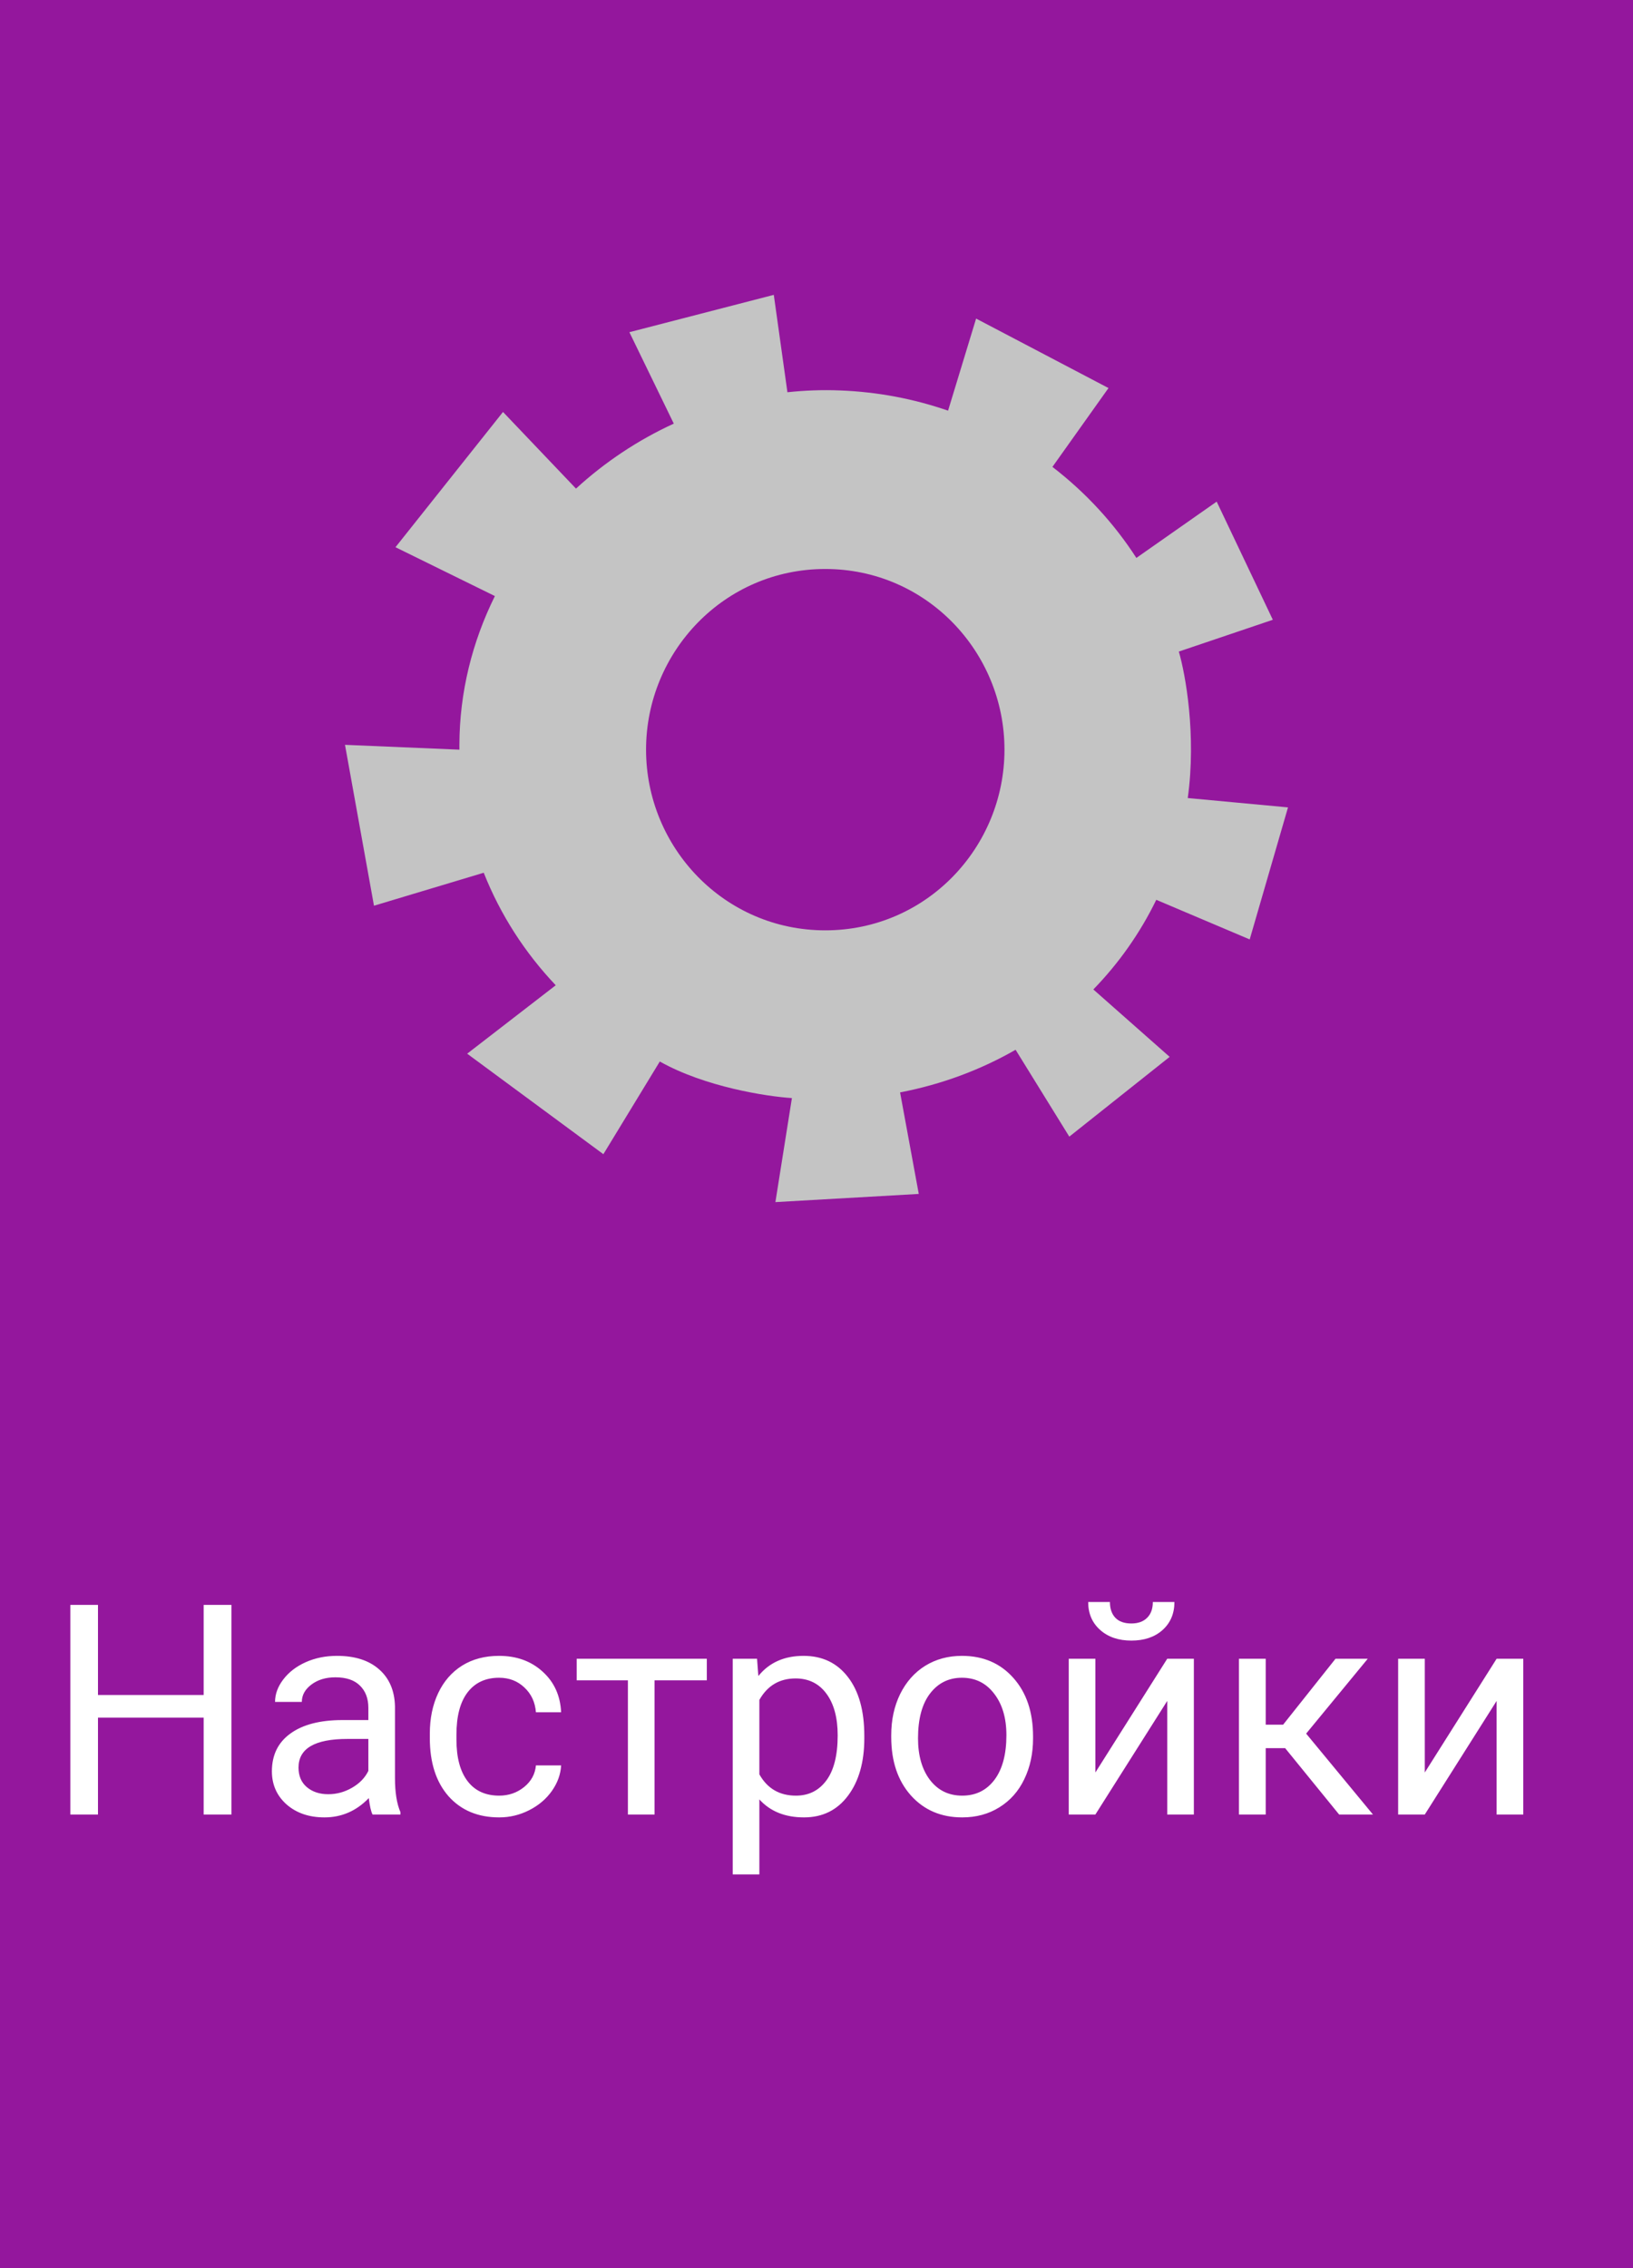 <svg width="72" height="100" viewBox="0 0 72 100" fill="none" xmlns="http://www.w3.org/2000/svg">
<rect width="72" height="100" fill="#94179D"/>
<path d="M10.204 80H8.979V75.728H4.32V80H3.101V70.758H4.32V74.731H8.979V70.758H10.204V80ZM16.425 80C16.357 79.865 16.302 79.623 16.26 79.276C15.714 79.843 15.062 80.127 14.305 80.127C13.627 80.127 13.071 79.936 12.635 79.556C12.204 79.171 11.988 78.684 11.988 78.096C11.988 77.38 12.258 76.826 12.8 76.433C13.346 76.035 14.112 75.836 15.098 75.836H16.241V75.296C16.241 74.886 16.118 74.56 15.872 74.319C15.627 74.073 15.265 73.951 14.787 73.951C14.368 73.951 14.017 74.056 13.733 74.268C13.45 74.48 13.308 74.736 13.308 75.036H12.127C12.127 74.693 12.248 74.363 12.489 74.046C12.735 73.724 13.065 73.47 13.479 73.284C13.898 73.098 14.357 73.005 14.857 73.005C15.648 73.005 16.268 73.204 16.717 73.602C17.165 73.995 17.398 74.539 17.415 75.233V78.394C17.415 79.025 17.495 79.526 17.656 79.898V80H16.425ZM14.476 79.105C14.844 79.105 15.193 79.01 15.523 78.819C15.853 78.629 16.093 78.381 16.241 78.077V76.668H15.32C13.881 76.668 13.162 77.088 13.162 77.931C13.162 78.299 13.285 78.587 13.53 78.794C13.776 79.001 14.091 79.105 14.476 79.105ZM22.011 79.168C22.43 79.168 22.796 79.041 23.109 78.788C23.422 78.534 23.595 78.216 23.629 77.835H24.74C24.719 78.229 24.584 78.603 24.334 78.959C24.084 79.314 23.75 79.598 23.331 79.81C22.916 80.021 22.476 80.127 22.011 80.127C21.075 80.127 20.331 79.816 19.776 79.194C19.226 78.567 18.951 77.713 18.951 76.629V76.433C18.951 75.764 19.074 75.169 19.319 74.649C19.565 74.128 19.916 73.724 20.373 73.436C20.834 73.149 21.378 73.005 22.004 73.005C22.774 73.005 23.413 73.236 23.921 73.697C24.433 74.158 24.706 74.757 24.74 75.493H23.629C23.595 75.049 23.426 74.685 23.122 74.401C22.821 74.114 22.449 73.97 22.004 73.97C21.408 73.97 20.944 74.186 20.614 74.617C20.288 75.045 20.125 75.665 20.125 76.477V76.699C20.125 77.491 20.288 78.1 20.614 78.527C20.94 78.955 21.405 79.168 22.011 79.168ZM31.164 74.084H28.86V80H27.685V74.084H25.426V73.132H31.164V74.084ZM38.108 76.642C38.108 77.687 37.869 78.529 37.391 79.168C36.913 79.808 36.265 80.127 35.449 80.127C34.615 80.127 33.959 79.862 33.481 79.334V82.641H32.306V73.132H33.379L33.436 73.894C33.915 73.301 34.579 73.005 35.43 73.005C36.255 73.005 36.907 73.316 37.385 73.938C37.867 74.56 38.108 75.425 38.108 76.534V76.642ZM36.934 76.509C36.934 75.734 36.769 75.123 36.439 74.674C36.109 74.226 35.656 74.001 35.08 74.001C34.37 74.001 33.836 74.317 33.481 74.947V78.229C33.832 78.855 34.37 79.168 35.093 79.168C35.656 79.168 36.102 78.946 36.432 78.502C36.767 78.053 36.934 77.389 36.934 76.509ZM39.295 76.502C39.295 75.83 39.426 75.224 39.689 74.687C39.955 74.15 40.324 73.735 40.793 73.443C41.267 73.151 41.807 73.005 42.412 73.005C43.347 73.005 44.103 73.329 44.678 73.976C45.258 74.624 45.548 75.485 45.548 76.56V76.642C45.548 77.311 45.419 77.912 45.16 78.445C44.907 78.974 44.541 79.386 44.062 79.683C43.588 79.979 43.042 80.127 42.425 80.127C41.494 80.127 40.738 79.803 40.159 79.156C39.583 78.508 39.295 77.651 39.295 76.585V76.502ZM40.476 76.642C40.476 77.404 40.652 78.015 41.003 78.477C41.358 78.938 41.832 79.168 42.425 79.168C43.021 79.168 43.495 78.936 43.847 78.47C44.198 78.001 44.373 77.345 44.373 76.502C44.373 75.749 44.194 75.14 43.834 74.674C43.478 74.205 43.004 73.97 42.412 73.97C41.832 73.97 41.365 74.2 41.009 74.662C40.654 75.123 40.476 75.783 40.476 76.642ZM51.464 73.132H52.638V80H51.464V74.992L48.296 80H47.122V73.132H48.296V78.147L51.464 73.132ZM51.781 70.631C51.781 71.143 51.605 71.555 51.254 71.869C50.907 72.178 50.45 72.332 49.883 72.332C49.316 72.332 48.857 72.175 48.506 71.862C48.154 71.549 47.979 71.139 47.979 70.631H48.937C48.937 70.927 49.018 71.16 49.179 71.329C49.339 71.494 49.574 71.577 49.883 71.577C50.179 71.577 50.41 71.494 50.575 71.329C50.744 71.164 50.829 70.931 50.829 70.631H51.781ZM56.663 77.074H55.806V80H54.625V73.132H55.806V76.039H56.574L58.884 73.132H60.306L57.589 76.433L60.535 80H59.043L56.663 77.074ZM65.987 73.132H67.162V80H65.987V74.992L62.82 80H61.645V73.132H62.82V78.147L65.987 73.132Z" fill="white"/>
<path fill-rule="evenodd" clip-rule="evenodd" d="M43.037 14.046L48.874 17.109L46.402 20.585C47.861 21.707 49.115 23.066 50.103 24.598L53.644 22.116L56.12 27.325L51.975 28.727C52.267 29.721 52.755 32.405 52.369 35.185L56.789 35.597L55.1 41.418L50.981 39.672C50.268 41.138 49.329 42.468 48.206 43.624L51.571 46.596L47.146 50.113L44.778 46.283C43.239 47.167 41.525 47.809 39.685 48.163L40.509 52.639L34.188 53L34.916 48.413C33.803 48.343 31.081 47.921 29.091 46.801L26.603 50.887L20.598 46.456L24.503 43.439C23.148 42.012 22.063 40.334 21.328 38.478L16.489 39.932L15.211 32.839L20.256 33.052C20.255 32.981 20.255 32.91 20.255 32.839C20.261 30.517 20.824 28.289 21.82 26.28L17.437 24.126L22.178 18.163L25.396 21.542C26.665 20.378 28.121 19.405 29.708 18.677L27.75 14.646L34.117 13C34.289 14.246 34.495 15.718 34.718 17.294C35.477 17.212 36.25 17.184 37.032 17.214C38.702 17.277 40.303 17.587 41.801 18.106L43.037 14.046ZM44.288 33.052C44.288 28.736 40.839 25.086 36.387 25.086C31.935 25.086 28.485 28.736 28.485 33.052C28.485 37.367 31.935 41.018 36.387 41.018C40.839 41.018 44.288 37.367 44.288 33.052Z" fill="#C4C4C4"/>
</svg>
